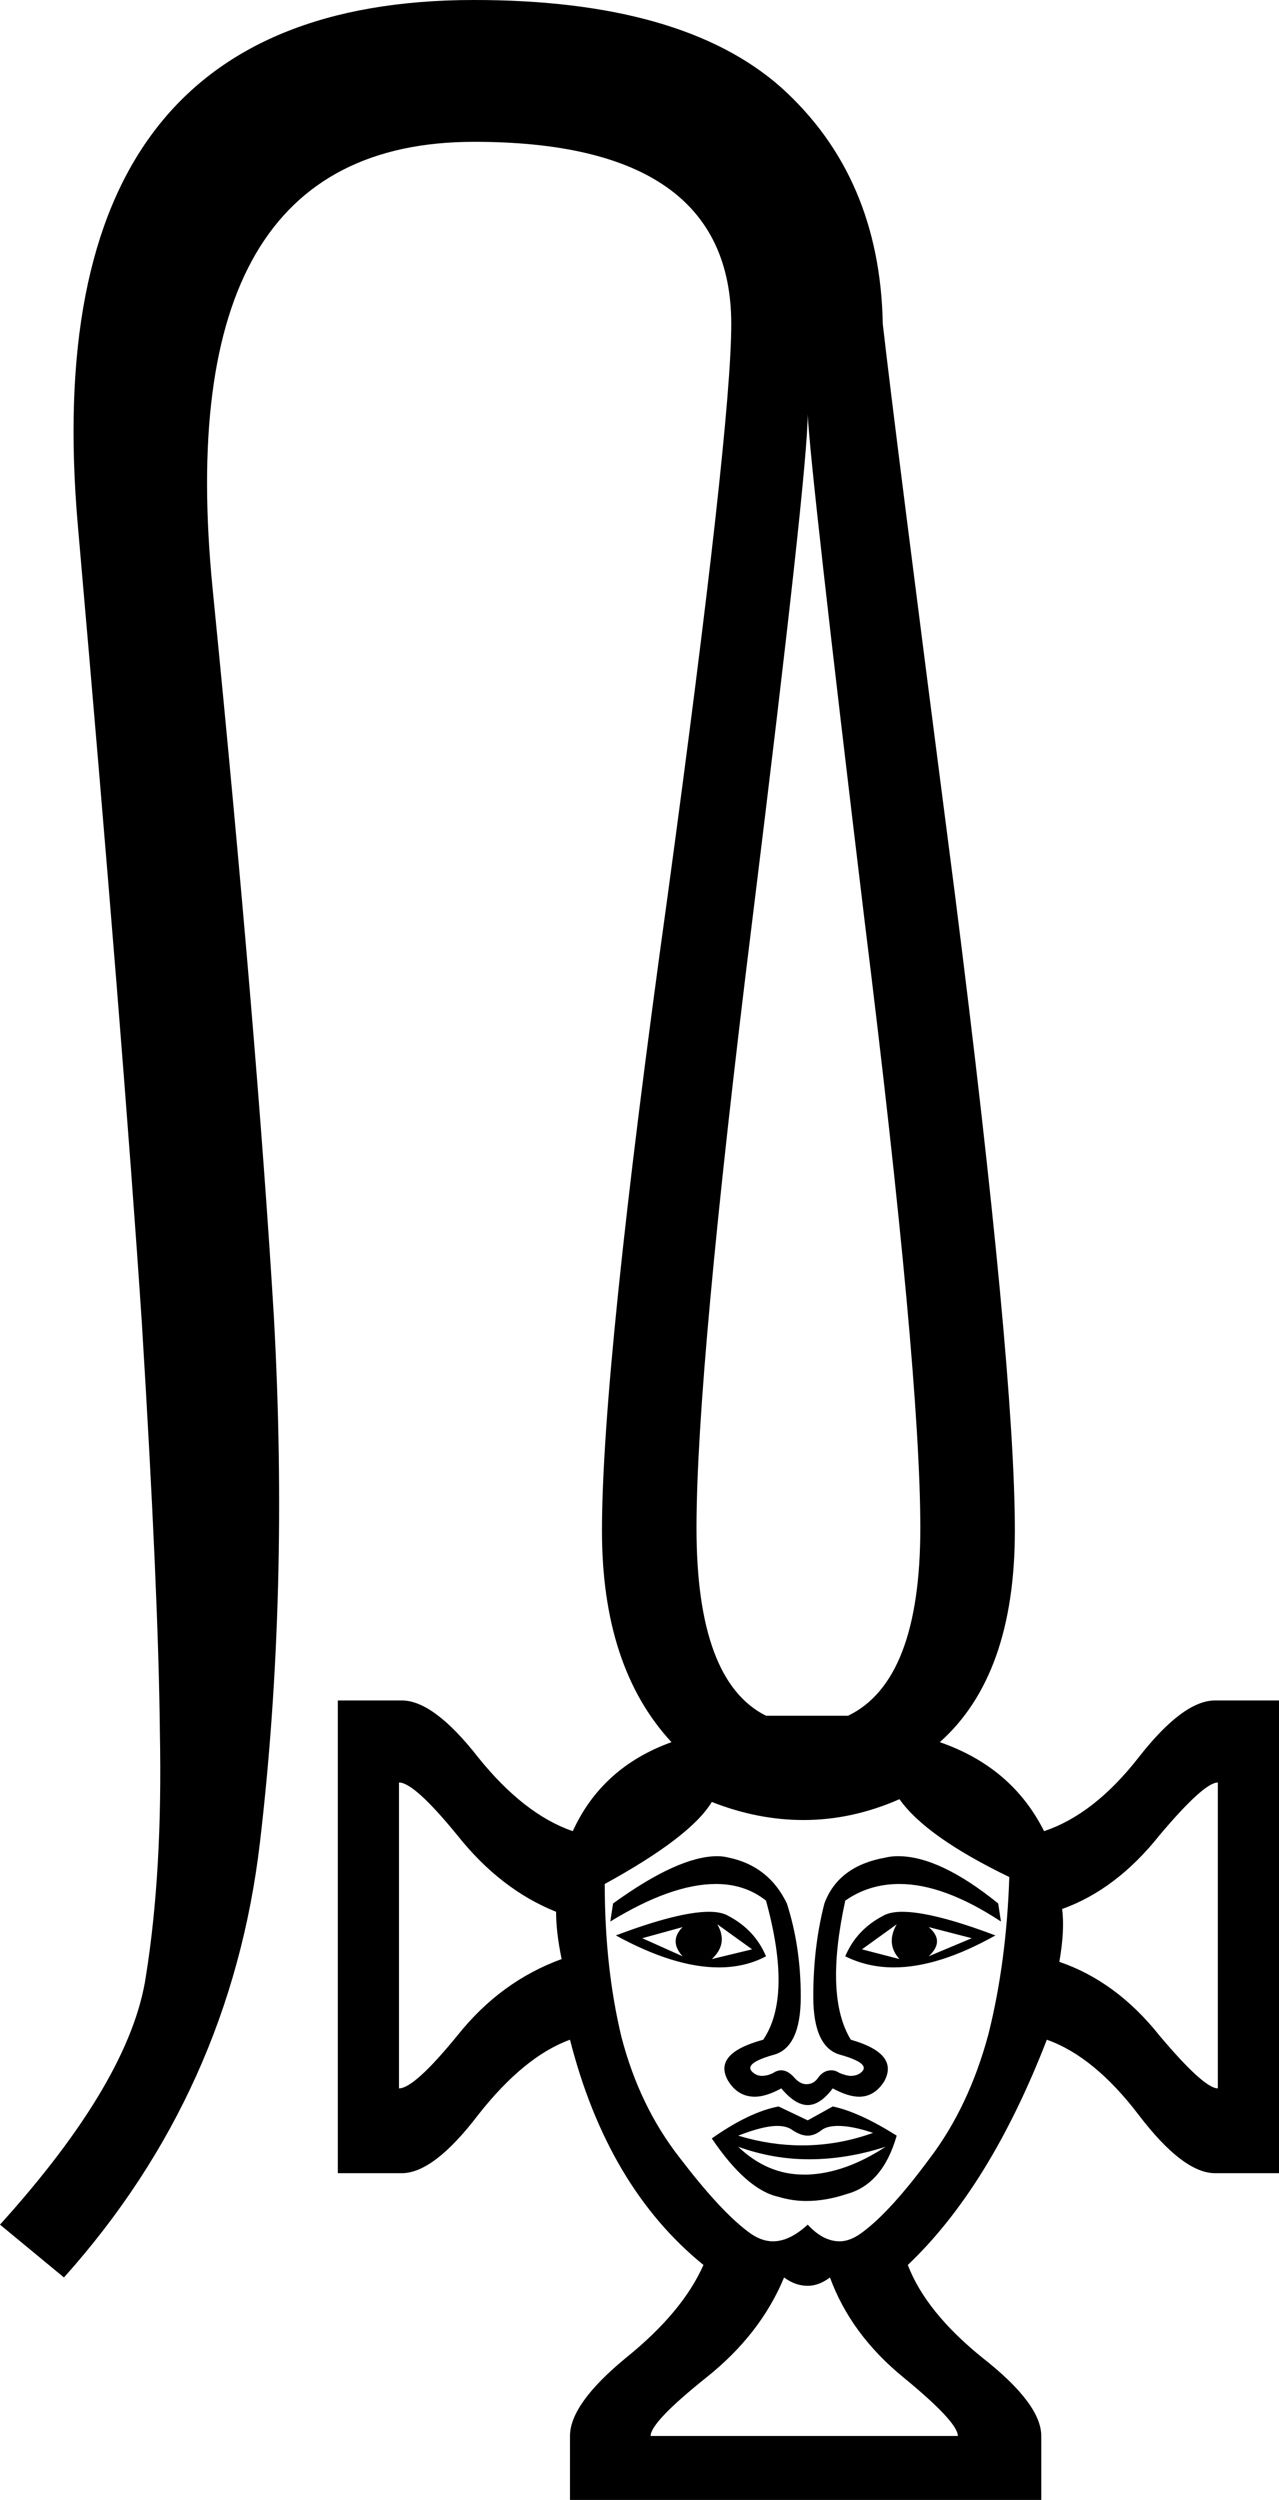 <?xml version='1.0' encoding ='UTF-8' standalone='no'?>
<svg width='9.2' height='17.98' xmlns='http://www.w3.org/2000/svg' xmlns:xlink='http://www.w3.org/1999/xlink'  version='1.1' >
<path style='fill:black; stroke:none' d=' M 5.81 2.98  Q 5.83 3.39 6.22 6.63  Q 6.62 9.86 6.62 10.99  Q 6.62 12.09 6.1 12.34  L 5.51 12.34  Q 5.01 12.09 5.01 10.99  Q 5.01 9.86 5.41 6.63  Q 5.81 3.39 5.81 2.98  Z  M 4.91 13.86  Q 4.81 13.96 4.91 14.07  L 4.62 13.94  L 4.91 13.86  Z  M 6.68 13.86  L 6.99 13.94  L 6.68 14.07  Q 6.8 13.96 6.68 13.86  Z  M 5.16 13.84  L 5.41 14.02  L 5.12 14.09  Q 5.24 13.98 5.16 13.84  Z  M 6.45 13.84  Q 6.37 13.98 6.47 14.09  L 6.2 14.02  L 6.45 13.84  Z  M 5.1 13.75  Q 4.88 13.75 4.43 13.92  Q 4.85 14.15 5.17 14.15  Q 5.36 14.15 5.51 14.07  Q 5.43 13.88 5.24 13.78  Q 5.19 13.75 5.1 13.75  Z  M 6.49 13.75  Q 6.4 13.75 6.35 13.78  Q 6.16 13.88 6.08 14.07  Q 6.24 14.15 6.43 14.15  Q 6.75 14.15 7.16 13.92  Q 6.71 13.75 6.49 13.75  Z  M 2.87 12.82  Q 2.98 12.82 3.29 13.2  Q 3.6 13.59 4 13.75  Q 4 13.9 4.04 14.09  Q 3.6 14.25 3.29 14.64  Q 2.98 15.02 2.87 15.02  L 2.87 12.82  Z  M 8.76 12.82  L 8.76 15.02  Q 8.66 15.02 8.34 14.64  Q 8.03 14.25 7.62 14.11  Q 7.66 13.88 7.64 13.73  Q 8.03 13.59 8.34 13.2  Q 8.66 12.82 8.76 12.82  Z  M 5.16 13.35  Q 4.88 13.35 4.41 13.69  L 4.39 13.82  Q 4.83 13.55 5.15 13.55  Q 5.36 13.55 5.51 13.67  Q 5.7 14.36 5.49 14.67  Q 5.12 14.77 5.24 14.97  Q 5.31 15.08 5.43 15.08  Q 5.51 15.08 5.62 15.02  Q 5.72 15.14 5.81 15.14  Q 5.9 15.14 5.99 15.02  Q 6.1 15.08 6.18 15.08  Q 6.29 15.08 6.36 14.97  Q 6.47 14.77 6.12 14.67  Q 5.93 14.36 6.08 13.67  Q 6.25 13.55 6.47 13.55  Q 6.79 13.55 7.2 13.82  L 7.18 13.69  Q 6.76 13.35 6.46 13.35  Q 6.41 13.35 6.37 13.36  Q 6.03 13.42 5.93 13.69  Q 5.85 14 5.85 14.36  Q 5.85 14.73 6.05 14.78  Q 6.26 14.84 6.2 14.9  Q 6.17 14.93 6.12 14.93  Q 6.09 14.93 6.04 14.91  Q 6.01 14.89 5.98 14.89  Q 5.92 14.89 5.88 14.95  Q 5.85 14.99 5.8 14.99  Q 5.76 14.99 5.72 14.95  Q 5.67 14.89 5.62 14.89  Q 5.59 14.89 5.56 14.91  Q 5.52 14.93 5.48 14.93  Q 5.44 14.93 5.41 14.9  Q 5.35 14.84 5.56 14.78  Q 5.76 14.73 5.76 14.36  Q 5.76 14 5.66 13.69  Q 5.53 13.42 5.24 13.36  Q 5.2 13.35 5.16 13.35  Z  M 6.03 15.29  Q 6.13 15.29 6.28 15.34  Q 6.03 15.43 5.77 15.43  Q 5.54 15.43 5.31 15.36  Q 5.49 15.29 5.59 15.29  Q 5.66 15.29 5.7 15.32  Q 5.76 15.36 5.81 15.36  Q 5.86 15.36 5.91 15.32  Q 5.95 15.29 6.03 15.29  Z  M 5.31 15.44  Q 5.56 15.53 5.82 15.53  Q 6.09 15.53 6.37 15.44  L 6.37 15.44  Q 6.08 15.63 5.81 15.64  Q 5.8 15.64 5.78 15.64  Q 5.52 15.64 5.31 15.44  Z  M 5.6 15.15  Q 5.39 15.19 5.12 15.38  Q 5.37 15.75 5.6 15.8  Q 5.7 15.83 5.8 15.83  Q 5.94 15.83 6.09 15.78  Q 6.35 15.71 6.45 15.36  Q 6.18 15.19 5.99 15.15  L 5.81 15.25  L 5.6 15.15  Z  M 6.47 12.94  Q 6.66 13.21 7.26 13.5  Q 7.24 14.11 7.11 14.63  Q 6.97 15.15 6.69 15.52  Q 6.41 15.9 6.21 16.05  Q 6.12 16.12 6.04 16.12  Q 5.92 16.12 5.81 16  Q 5.68 16.12 5.56 16.12  Q 5.47 16.12 5.38 16.05  Q 5.18 15.9 4.89 15.52  Q 4.6 15.15 4.47 14.65  Q 4.35 14.15 4.35 13.55  Q 4.97 13.21 5.12 12.96  Q 5.45 13.09 5.78 13.09  Q 6.13 13.09 6.47 12.94  Z  M 5.97 16.38  Q 6.12 16.79 6.5 17.1  Q 6.89 17.42 6.89 17.52  L 4.68 17.52  Q 4.68 17.42 5.08 17.1  Q 5.47 16.79 5.64 16.38  Q 5.72 16.44 5.81 16.44  Q 5.89 16.44 5.97 16.38  Z  M 3.41 0  Q 0.23 0 0.56 3.78  Q 0.89 7.55 1.02 9.51  Q 1.14 11.46 1.15 12.46  Q 1.17 13.46 1.05 14.21  Q 0.94 14.96 0 16  L 0.46 16.38  Q 1.66 15.04 1.87 13.25  Q 2.08 11.46 1.97 9.47  Q 1.85 7.47 1.53 4.24  Q 1.21 1.02 3.41 1.02  Q 5.26 1.02 5.26 2.33  Q 5.26 3.08 4.8 6.46  Q 4.33 9.84 4.33 11.01  Q 4.33 11.99 4.83 12.53  Q 4.33 12.71 4.12 13.17  Q 3.77 13.05 3.44 12.64  Q 3.12 12.23 2.89 12.23  L 2.43 12.23  L 2.43 15.63  L 2.89 15.63  Q 3.12 15.63 3.44 15.21  Q 3.77 14.79 4.1 14.67  Q 4.37 15.73 5.06 16.29  Q 4.91 16.63 4.5 16.96  Q 4.1 17.29 4.1 17.52  L 4.1 17.98  L 7.49 17.98  L 7.49 17.52  Q 7.49 17.29 7.07 16.96  Q 6.66 16.63 6.53 16.29  Q 7.12 15.73 7.53 14.67  Q 7.87 14.79 8.19 15.21  Q 8.51 15.63 8.74 15.63  L 9.2 15.63  L 9.2 12.23  L 8.74 12.23  Q 8.51 12.23 8.19 12.64  Q 7.87 13.05 7.51 13.17  Q 7.28 12.71 6.76 12.53  Q 7.3 12.05 7.3 11.01  Q 7.3 9.84 6.87 6.44  Q 6.43 3.04 6.35 2.33  Q 6.33 1.27 5.62 0.63  Q 4.91 0 3.41 0  Z '/></svg>
